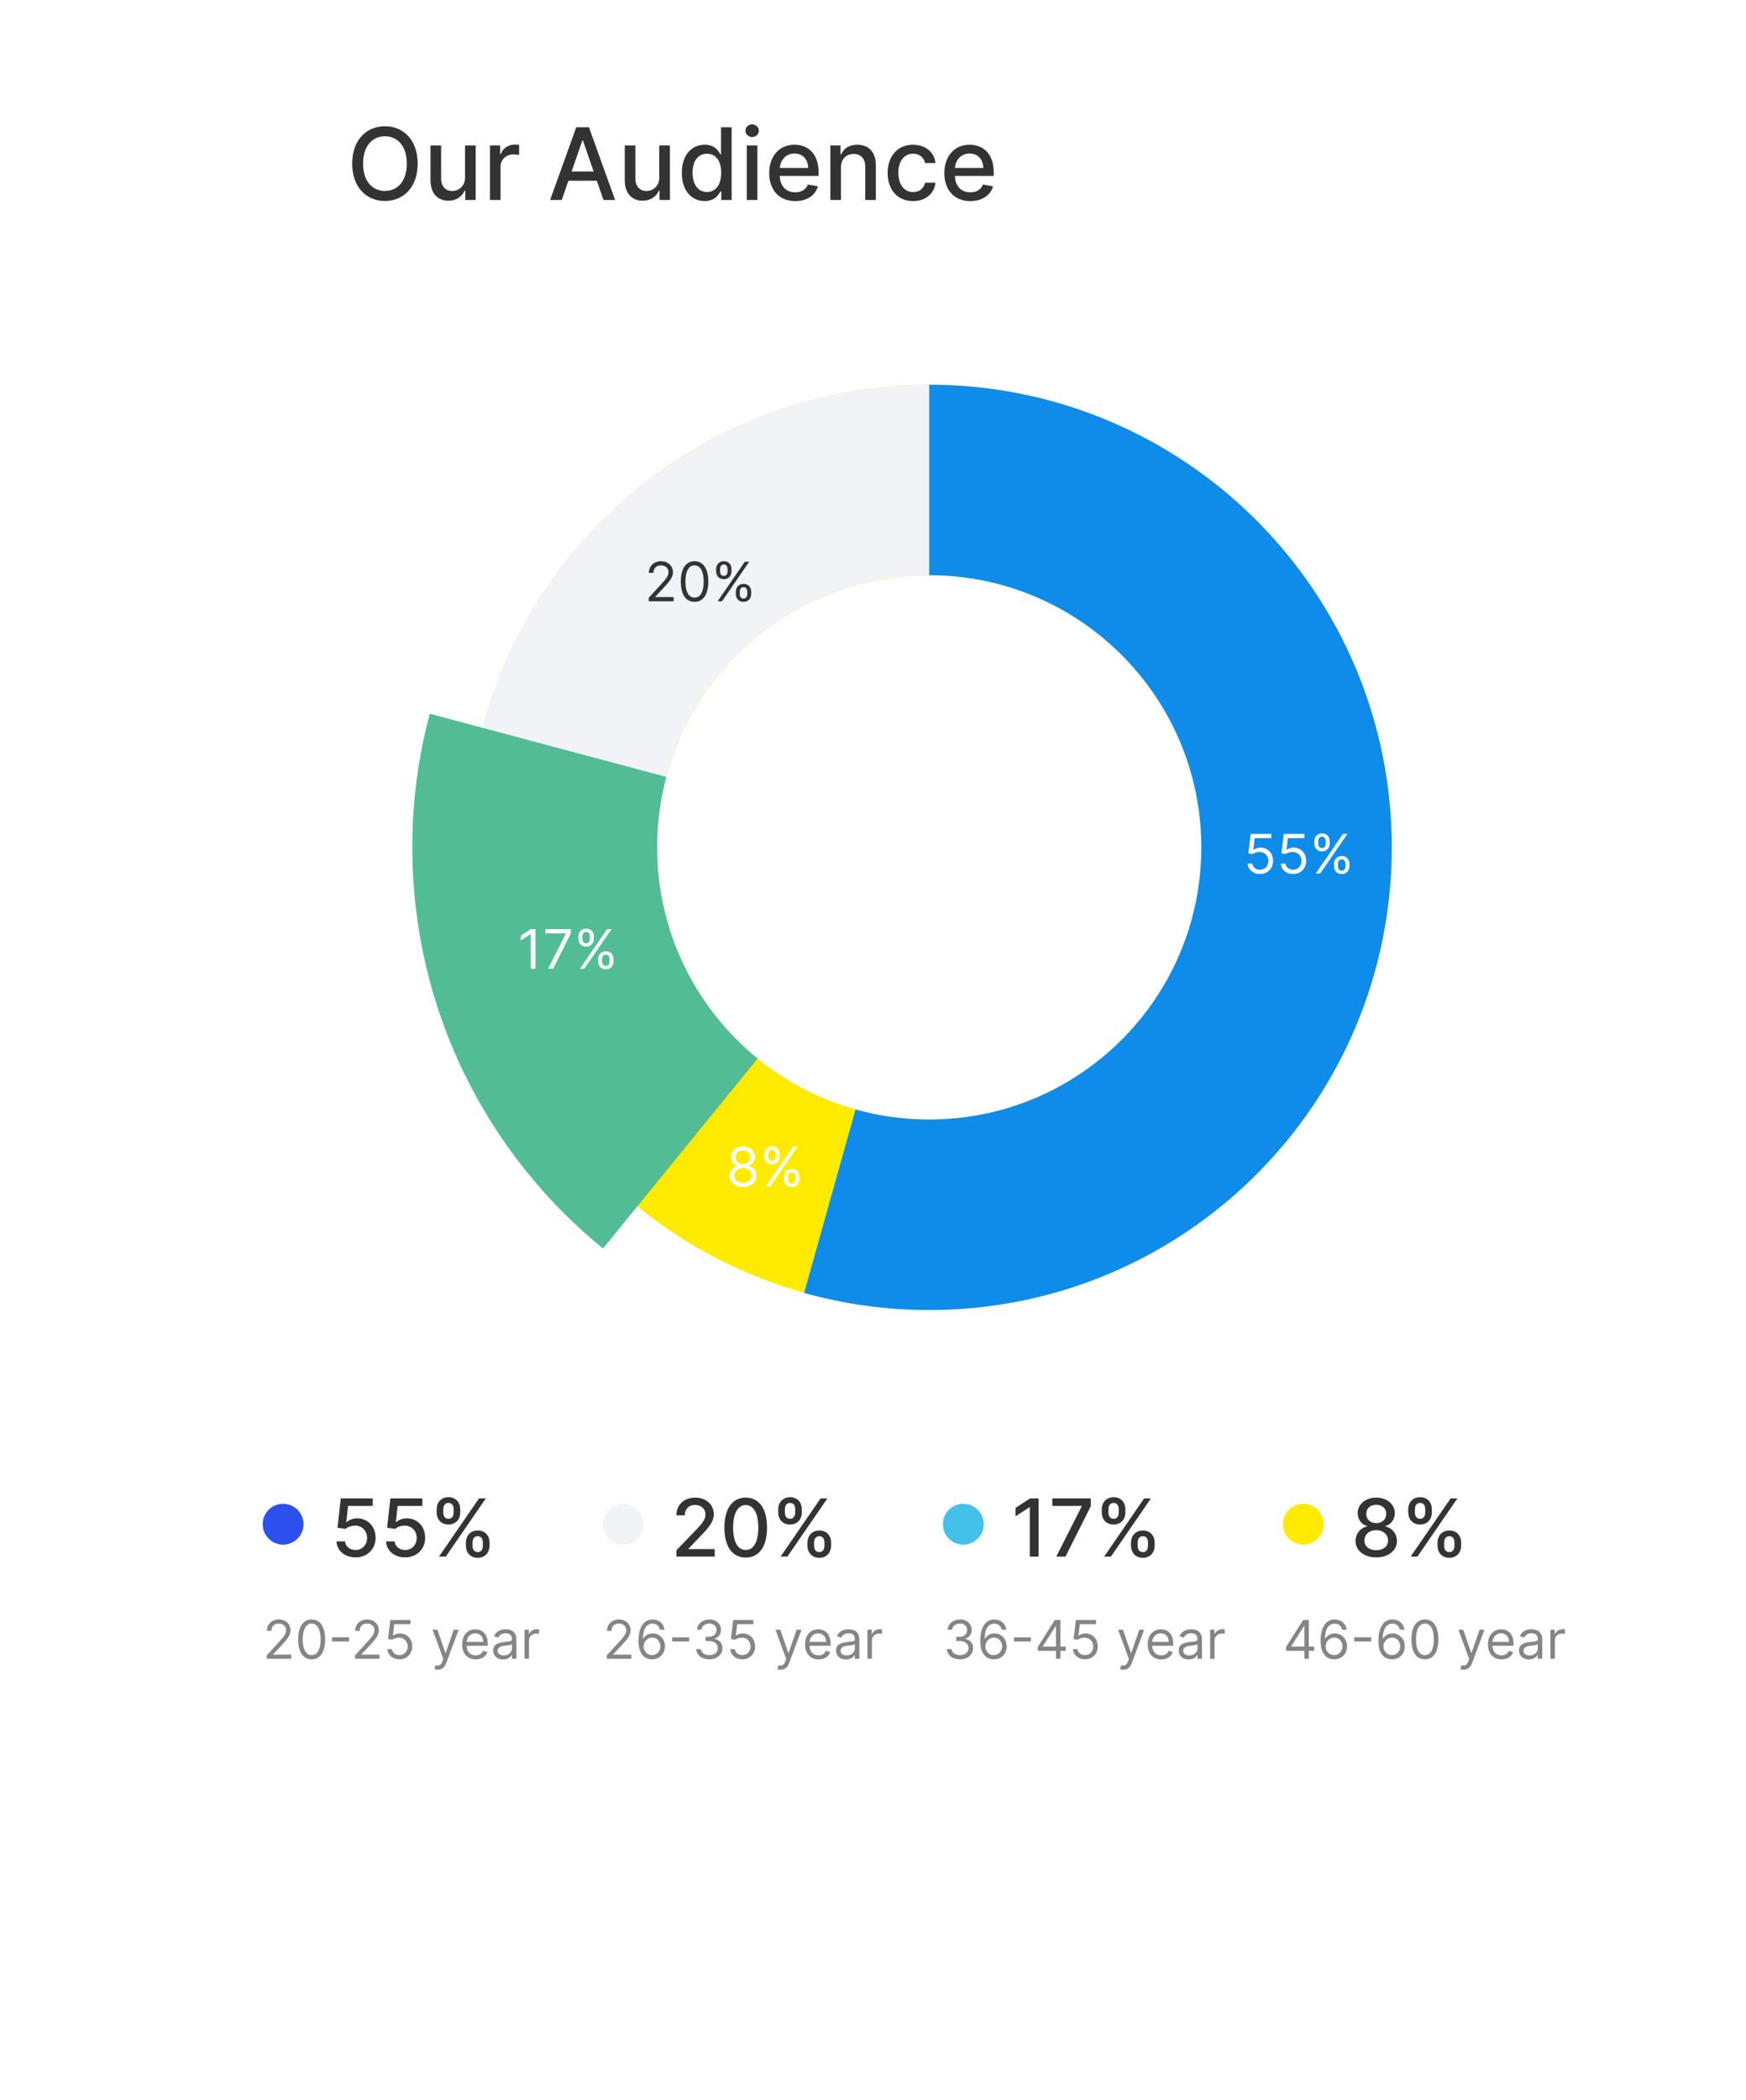 <svg width="262" height="315" viewBox="0 0 262 315" fill="none" xmlns="http://www.w3.org/2000/svg">
<g filter="url(#filter0_d_2_1471)">
<rect x="19" width="224.551" height="271.502" rx="4.911" fill="white"/>
</g>
<path d="M53.352 233.628C55.108 233.628 56.361 232.388 56.357 230.688C56.361 229.001 55.185 227.773 53.595 227.773C52.948 227.773 52.347 228.02 52.006 228.353H51.955L52.232 225.911H55.935V224.782H51.136L50.646 229.18L51.852 229.359C52.181 229.065 52.769 228.864 53.297 228.864C54.333 228.873 55.083 229.648 55.083 230.714C55.083 231.762 54.354 232.52 53.352 232.52C52.509 232.52 51.84 231.984 51.771 231.234H50.493C50.544 232.623 51.75 233.628 53.352 233.628ZM60.794 233.628C62.55 233.628 63.802 232.388 63.798 230.688C63.802 229.001 62.626 227.773 61.037 227.773C60.389 227.773 59.788 228.02 59.447 228.353H59.396L59.673 225.911H63.376V224.782H58.578L58.088 229.18L59.294 229.359C59.622 229.065 60.21 228.864 60.738 228.864C61.774 228.873 62.524 229.648 62.524 230.714C62.524 231.762 61.795 232.52 60.794 232.52C59.95 232.52 59.281 231.984 59.213 231.234H57.934C57.986 232.623 59.191 233.628 60.794 233.628ZM69.91 231.873C69.914 232.857 70.532 233.688 71.687 233.688C72.829 233.688 73.455 232.857 73.455 231.873V231.413C73.455 230.424 72.846 229.597 71.687 229.597C70.549 229.597 69.914 230.428 69.91 231.413V231.873ZM65.521 226.878C65.521 227.863 66.143 228.694 67.298 228.694C68.436 228.694 69.066 227.867 69.062 226.878V226.418C69.066 225.43 68.453 224.603 67.298 224.603C66.164 224.603 65.521 225.43 65.521 226.418V226.878ZM65.879 233.509H66.897L72.897 224.782H71.879L65.879 233.509ZM70.903 231.413C70.907 230.922 71.12 230.449 71.687 230.449C72.275 230.449 72.458 230.922 72.458 231.413V231.873C72.458 232.363 72.258 232.836 71.687 232.836C71.107 232.836 70.907 232.359 70.903 231.873V231.413ZM66.518 226.418C66.518 225.932 66.731 225.455 67.298 225.455C67.886 225.455 68.069 225.928 68.069 226.418V226.878C68.069 227.368 67.869 227.842 67.298 227.842C66.718 227.842 66.518 227.368 66.518 226.878V226.418Z" fill="#333333"/>
<path d="M40.025 248.839H43.696V248.214H40.991V248.169L42.298 246.771C43.298 245.7 43.593 245.2 43.593 244.555C43.593 243.657 42.866 242.941 41.843 242.941C40.824 242.941 40.048 243.635 40.048 244.657H40.718C40.718 243.995 41.148 243.555 41.821 243.555C42.451 243.555 42.934 243.941 42.934 244.555C42.934 245.092 42.619 245.49 41.946 246.226L40.025 248.328V248.839ZM46.767 248.919C48.051 248.919 48.789 247.831 48.789 245.93C48.789 244.044 48.039 242.941 46.767 242.941C45.494 242.941 44.744 244.044 44.744 245.93C44.744 247.831 45.483 248.919 46.767 248.919ZM46.767 248.294C45.92 248.294 45.426 247.444 45.426 245.93C45.426 244.419 45.926 243.555 46.767 243.555C47.608 243.555 48.108 244.419 48.108 245.93C48.108 247.444 47.613 248.294 46.767 248.294ZM52.38 245.618H49.835V246.243H52.38V245.618ZM53.275 248.839H56.946V248.214H54.241V248.169L55.548 246.771C56.548 245.7 56.843 245.2 56.843 244.555C56.843 243.657 56.116 242.941 55.093 242.941C54.074 242.941 53.298 243.635 53.298 244.657H53.968C53.968 243.995 54.398 243.555 55.071 243.555C55.701 243.555 56.184 243.941 56.184 244.555C56.184 245.092 55.869 245.49 55.196 246.226L53.275 248.328V248.839ZM59.937 248.919C61.045 248.919 61.858 248.101 61.858 246.987C61.858 245.859 61.074 245.032 60.005 245.032C59.613 245.032 59.233 245.172 58.994 245.362H58.96L59.164 243.646H61.596V243.021H58.574L58.221 245.885L58.88 245.964C59.122 245.791 59.534 245.666 59.892 245.669C60.633 245.674 61.176 246.237 61.176 246.998C61.176 247.745 60.653 248.294 59.937 248.294C59.341 248.294 58.866 247.91 58.812 247.385H58.13C58.173 248.271 58.937 248.919 59.937 248.919ZM65.679 250.476C66.284 250.476 66.711 250.155 66.963 249.476L68.822 244.487L68.088 244.476L66.884 247.953H66.838L65.634 244.476H64.907L66.52 248.862L66.395 249.203C66.151 249.868 65.85 249.93 65.361 249.805L65.191 250.396C65.259 250.43 65.452 250.476 65.679 250.476ZM71.382 248.93C72.268 248.93 72.916 248.487 73.121 247.828L72.473 247.646C72.302 248.101 71.907 248.328 71.382 248.328C70.595 248.328 70.052 247.819 70.021 246.885H73.189V246.601C73.189 244.976 72.223 244.419 71.314 244.419C70.132 244.419 69.348 245.351 69.348 246.691C69.348 248.032 70.121 248.93 71.382 248.93ZM70.021 246.305C70.067 245.626 70.547 245.021 71.314 245.021C72.041 245.021 72.507 245.566 72.507 246.305H70.021ZM75.493 248.941C76.254 248.941 76.652 248.532 76.788 248.248H76.822V248.839H77.493V245.964C77.493 244.578 76.436 244.419 75.879 244.419C75.22 244.419 74.47 244.646 74.129 245.441L74.765 245.669C74.913 245.351 75.263 245.01 75.902 245.01C76.518 245.01 76.822 245.336 76.822 245.896V245.919C76.822 246.243 76.493 246.214 75.697 246.316C74.888 246.422 74.004 246.601 74.004 247.601C74.004 248.453 74.663 248.941 75.493 248.941ZM75.595 248.339C75.061 248.339 74.674 248.101 74.674 247.635C74.674 247.123 75.14 246.964 75.663 246.896C75.947 246.862 76.709 246.782 76.822 246.646V247.26C76.822 247.805 76.39 248.339 75.595 248.339ZM78.716 248.839H79.387V246.078C79.387 245.487 79.853 245.055 80.489 245.055C80.668 245.055 80.853 245.089 80.898 245.101V244.419C80.822 244.413 80.645 244.407 80.546 244.407C80.023 244.407 79.569 244.703 79.409 245.135H79.364V244.476H78.716V248.839Z" fill="#858585"/>
<circle cx="42.483" cy="228.653" r="3.062" fill="#2B50ED"/>
<path d="M101.505 233.511H107.249V232.382H103.32V232.318L105.055 230.503C106.653 228.887 107.109 228.116 107.109 227.14C107.109 225.738 105.966 224.664 104.322 224.664C102.689 224.664 101.496 225.721 101.496 227.315H102.753C102.749 226.378 103.354 225.764 104.296 225.764C105.182 225.764 105.856 226.309 105.856 227.179C105.856 227.95 105.395 228.504 104.458 229.497L101.505 232.557V233.511ZM111.903 233.656C113.918 233.656 115.099 232.011 115.099 229.152C115.099 226.314 113.901 224.664 111.903 224.664C109.9 224.664 108.707 226.309 108.702 229.152C108.702 232.007 109.883 233.652 111.903 233.656ZM111.903 232.518C110.722 232.518 110.011 231.333 110.011 229.152C110.015 226.978 110.726 225.781 111.903 225.781C113.074 225.781 113.79 226.978 113.79 229.152C113.79 231.333 113.079 232.518 111.903 232.518ZM121.166 231.875C121.17 232.859 121.788 233.69 122.943 233.69C124.085 233.69 124.711 232.859 124.711 231.875V231.414C124.711 230.426 124.102 229.599 122.943 229.599C121.805 229.599 121.17 230.43 121.166 231.414V231.875ZM116.776 226.88C116.776 227.865 117.399 228.696 118.553 228.696C119.691 228.696 120.322 227.869 120.318 226.88V226.42C120.322 225.432 119.708 224.605 118.553 224.605C117.42 224.605 116.776 225.432 116.776 226.42V226.88ZM117.134 233.511H118.153L124.153 224.784H123.134L117.134 233.511ZM122.159 231.414C122.163 230.924 122.376 230.451 122.943 230.451C123.531 230.451 123.714 230.924 123.714 231.414V231.875C123.714 232.365 123.514 232.838 122.943 232.838C122.363 232.838 122.163 232.36 122.159 231.875V231.414ZM117.774 226.42C117.774 225.934 117.987 225.457 118.553 225.457C119.142 225.457 119.325 225.93 119.325 226.42V226.88C119.325 227.37 119.125 227.843 118.553 227.843C117.974 227.843 117.774 227.37 117.774 226.88V226.42Z" fill="#333333"/>
<path d="M91.058 248.841H94.729V248.216H92.024V248.171L93.331 246.773C94.331 245.702 94.627 245.202 94.627 244.557C94.627 243.659 93.899 242.943 92.877 242.943C91.857 242.943 91.081 243.637 91.081 244.659H91.752C91.752 243.997 92.181 243.557 92.854 243.557C93.485 243.557 93.968 243.943 93.968 244.557C93.968 245.094 93.652 245.492 92.979 246.227L91.058 248.33V248.841ZM97.834 248.921C99.01 248.935 99.777 248.049 99.777 246.966C99.777 245.841 98.945 245.034 97.948 245.034C97.348 245.034 96.834 245.327 96.516 245.807H96.47C96.473 244.389 97.024 243.568 97.925 243.568C98.538 243.568 98.908 243.955 99.038 244.477H99.732C99.59 243.574 98.902 242.943 97.925 242.943C96.615 242.943 95.811 244.102 95.811 246.159C95.811 248.31 96.879 248.909 97.834 248.921ZM97.834 248.296C97.104 248.296 96.57 247.674 96.573 246.977C96.576 246.281 97.135 245.659 97.857 245.659C98.57 245.659 99.095 246.245 99.095 246.966C99.095 247.705 98.547 248.296 97.834 248.296ZM103.406 245.62H100.86V246.245H103.406V245.62ZM106.446 248.921C107.574 248.921 108.412 248.213 108.412 247.262C108.412 246.523 107.975 245.986 107.242 245.864V245.818C107.83 245.639 108.196 245.156 108.196 244.5C108.196 243.676 107.546 242.943 106.469 242.943C105.463 242.943 104.628 243.563 104.594 244.477H105.276C105.301 243.898 105.852 243.557 106.458 243.557C107.1 243.557 107.514 243.946 107.514 244.534C107.514 245.148 107.034 245.546 106.344 245.546H105.878V246.171H106.344C107.227 246.171 107.719 246.62 107.719 247.262C107.719 247.878 107.182 248.296 106.435 248.296C105.762 248.296 105.227 247.949 105.185 247.387H104.469C104.512 248.301 105.318 248.921 106.446 248.921ZM111.392 248.921C112.5 248.921 113.313 248.102 113.313 246.989C113.313 245.861 112.529 245.034 111.46 245.034C111.068 245.034 110.688 245.174 110.449 245.364H110.415L110.619 243.648H113.051V243.023H110.029L109.676 245.887L110.335 245.966C110.577 245.793 110.989 245.668 111.347 245.671C112.088 245.676 112.631 246.239 112.631 247C112.631 247.747 112.108 248.296 111.392 248.296C110.796 248.296 110.321 247.912 110.267 247.387H109.585C109.628 248.273 110.392 248.921 111.392 248.921ZM117.134 250.477C117.74 250.477 118.166 250.156 118.419 249.477L120.276 244.489L119.544 244.477L118.339 247.955H118.294L117.089 244.477H116.362L117.975 248.864L117.85 249.205C117.606 249.87 117.305 249.932 116.816 249.807L116.646 250.398C116.714 250.432 116.907 250.477 117.134 250.477ZM122.837 248.932C123.723 248.932 124.371 248.489 124.575 247.83L123.928 247.648C123.757 248.102 123.362 248.33 122.837 248.33C122.05 248.33 121.507 247.821 121.476 246.887H124.644V246.602C124.644 244.977 123.678 244.421 122.769 244.421C121.587 244.421 120.803 245.352 120.803 246.693C120.803 248.034 121.575 248.932 122.837 248.932ZM121.476 246.307C121.521 245.628 122.002 245.023 122.769 245.023C123.496 245.023 123.962 245.568 123.962 246.307H121.476ZM126.948 248.943C127.709 248.943 128.107 248.534 128.243 248.25H128.277V248.841H128.948V245.966C128.948 244.58 127.891 244.421 127.334 244.421C126.675 244.421 125.925 244.648 125.584 245.443L126.22 245.671C126.368 245.352 126.718 245.012 127.357 245.012C127.973 245.012 128.277 245.338 128.277 245.898V245.921C128.277 246.245 127.948 246.216 127.152 246.318C126.343 246.424 125.459 246.602 125.459 247.602C125.459 248.455 126.118 248.943 126.948 248.943ZM127.05 248.341C126.516 248.341 126.129 248.102 126.129 247.637C126.129 247.125 126.595 246.966 127.118 246.898C127.402 246.864 128.164 246.784 128.277 246.648V247.262C128.277 247.807 127.845 248.341 127.05 248.341ZM130.171 248.841H130.842V246.08C130.842 245.489 131.308 245.057 131.944 245.057C132.123 245.057 132.308 245.091 132.353 245.102V244.421C132.276 244.415 132.1 244.409 132.001 244.409C131.478 244.409 131.024 244.705 130.865 245.137H130.819V244.477H130.171V248.841Z" fill="#858585"/>
<circle cx="93.516" cy="228.655" r="3.062" fill="#F1F3F6"/>
<path d="M155.851 224.784H154.568L152.39 226.208V227.469L154.478 226.105H154.529V233.512H155.851V224.784ZM158.505 233.512H159.882L163.679 225.952V224.784H157.909V225.914H162.315V225.978L158.505 233.512ZM169.716 231.875C169.72 232.86 170.338 233.691 171.493 233.691C172.635 233.691 173.261 232.86 173.261 231.875V231.415C173.261 230.426 172.652 229.6 171.493 229.6C170.355 229.6 169.72 230.431 169.716 231.415V231.875ZM165.327 226.881C165.327 227.865 165.949 228.696 167.104 228.696C168.241 228.696 168.872 227.87 168.868 226.881V226.421C168.872 225.432 168.259 224.605 167.104 224.605C165.97 224.605 165.327 225.432 165.327 226.421V226.881ZM165.685 233.512H166.703L172.703 224.784H171.685L165.685 233.512ZM170.709 231.415C170.713 230.925 170.926 230.452 171.493 230.452C172.081 230.452 172.264 230.925 172.264 231.415V231.875C172.264 232.365 172.064 232.838 171.493 232.838C170.913 232.838 170.713 232.361 170.709 231.875V231.415ZM166.324 226.421C166.324 225.935 166.537 225.458 167.104 225.458C167.692 225.458 167.875 225.931 167.875 226.421V226.881C167.875 227.371 167.675 227.844 167.104 227.844C166.524 227.844 166.324 227.371 166.324 226.881V226.421Z" fill="#333333"/>
<path d="M144.059 248.921C145.187 248.921 146.025 248.214 146.025 247.262C146.025 246.523 145.587 245.987 144.854 245.864V245.819C145.442 245.64 145.809 245.157 145.809 244.501C145.809 243.677 145.158 242.944 144.082 242.944C143.076 242.944 142.241 243.563 142.207 244.478H142.888C142.914 243.898 143.465 243.558 144.07 243.558C144.712 243.558 145.127 243.947 145.127 244.535C145.127 245.148 144.647 245.546 143.957 245.546H143.491V246.171H143.957C144.84 246.171 145.332 246.62 145.332 247.262C145.332 247.879 144.795 248.296 144.048 248.296C143.374 248.296 142.84 247.95 142.798 247.387H142.082C142.124 248.302 142.931 248.921 144.059 248.921ZM149.119 248.921C150.295 248.935 151.062 248.049 151.062 246.967C151.062 245.842 150.229 245.035 149.232 245.035C148.633 245.035 148.119 245.327 147.8 245.808H147.755C147.758 244.39 148.309 243.569 149.209 243.569C149.823 243.569 150.192 243.955 150.323 244.478H151.016C150.874 243.575 150.187 242.944 149.209 242.944C147.9 242.944 147.096 244.103 147.096 246.16C147.096 248.31 148.164 248.91 149.119 248.921ZM149.119 248.296C148.388 248.296 147.854 247.674 147.857 246.978C147.86 246.282 148.42 245.66 149.141 245.66C149.854 245.66 150.38 246.245 150.38 246.967C150.38 247.705 149.832 248.296 149.119 248.296ZM154.69 245.62H152.145V246.245H154.69V245.62ZM155.722 247.648H158.461V248.842H159.131V247.648H159.927V247.023H159.131V243.023H158.279L155.722 247.069V247.648ZM158.461 247.023H156.484V246.978L158.415 243.921H158.461V247.023ZM162.81 248.921C163.918 248.921 164.73 248.103 164.73 246.989C164.73 245.862 163.946 245.035 162.878 245.035C162.486 245.035 162.105 245.174 161.866 245.364H161.832L162.037 243.648H164.469V243.023H161.446L161.094 245.887L161.753 245.967C161.994 245.793 162.406 245.668 162.764 245.671C163.506 245.677 164.048 246.239 164.048 247.001C164.048 247.748 163.526 248.296 162.81 248.296C162.213 248.296 161.739 247.913 161.685 247.387H161.003C161.045 248.273 161.81 248.921 162.81 248.921ZM168.552 250.478C169.157 250.478 169.583 250.157 169.836 249.478L171.694 244.489L170.961 244.478L169.756 247.955H169.711L168.506 244.478H167.779L169.393 248.864L169.268 249.205C169.023 249.87 168.722 249.933 168.234 249.808L168.063 250.398C168.131 250.433 168.325 250.478 168.552 250.478ZM174.254 248.933C175.141 248.933 175.788 248.489 175.993 247.83L175.345 247.648C175.175 248.103 174.78 248.33 174.254 248.33C173.467 248.33 172.925 247.822 172.893 246.887H176.061V246.603C176.061 244.978 175.095 244.421 174.186 244.421C173.004 244.421 172.22 245.353 172.22 246.694C172.22 248.035 172.993 248.933 174.254 248.933ZM172.893 246.308C172.939 245.629 173.419 245.023 174.186 245.023C174.913 245.023 175.379 245.569 175.379 246.308H172.893ZM178.365 248.944C179.126 248.944 179.524 248.535 179.66 248.251H179.695V248.842H180.365V245.967C180.365 244.58 179.308 244.421 178.751 244.421C178.092 244.421 177.342 244.648 177.001 245.444L177.638 245.671C177.785 245.353 178.135 245.012 178.774 245.012C179.391 245.012 179.695 245.339 179.695 245.898V245.921C179.695 246.245 179.365 246.217 178.57 246.319C177.76 246.424 176.876 246.603 176.876 247.603C176.876 248.455 177.535 248.944 178.365 248.944ZM178.467 248.342C177.933 248.342 177.547 248.103 177.547 247.637C177.547 247.126 178.013 246.967 178.535 246.898C178.82 246.864 179.581 246.785 179.695 246.648V247.262C179.695 247.808 179.263 248.342 178.467 248.342ZM181.589 248.842H182.259V246.08C182.259 245.489 182.725 245.058 183.361 245.058C183.54 245.058 183.725 245.092 183.771 245.103V244.421C183.694 244.416 183.518 244.41 183.418 244.41C182.896 244.41 182.441 244.705 182.282 245.137H182.236V244.478H181.589V248.842Z" fill="#858585"/>
<circle cx="144.551" cy="228.656" r="3.062" fill="#43C1EB"/>
<path d="M206.519 233.629C208.335 233.629 209.617 232.597 209.626 231.183C209.617 230.083 208.846 229.159 207.87 228.984V228.933C208.718 228.728 209.293 227.931 209.302 226.99C209.293 225.656 208.117 224.663 206.519 224.663C204.904 224.663 203.728 225.656 203.737 226.99C203.728 227.927 204.303 228.728 205.168 228.933V228.984C204.175 229.159 203.404 230.083 203.413 231.183C203.404 232.597 204.687 233.629 206.519 233.629ZM206.519 232.551C205.428 232.551 204.738 231.971 204.747 231.097C204.738 230.19 205.488 229.542 206.519 229.542C207.533 229.542 208.283 230.19 208.292 231.097C208.283 231.971 207.597 232.551 206.519 232.551ZM206.519 228.49C205.637 228.49 205.011 227.931 205.019 227.1C205.011 226.282 205.616 225.741 206.519 225.741C207.406 225.741 208.011 226.282 208.019 227.1C208.011 227.931 207.389 228.49 206.519 228.49ZM215.708 231.873C215.712 232.857 216.33 233.688 217.485 233.688C218.627 233.688 219.253 232.857 219.253 231.873V231.413C219.253 230.424 218.644 229.597 217.485 229.597C216.347 229.597 215.712 230.428 215.708 231.413V231.873ZM211.319 226.879C211.319 227.863 211.941 228.694 213.096 228.694C214.233 228.694 214.864 227.867 214.86 226.879V226.419C214.864 225.43 214.25 224.603 213.096 224.603C211.962 224.603 211.319 225.43 211.319 226.419V226.879ZM211.677 233.509H212.695L218.695 224.782H217.677L211.677 233.509ZM216.701 231.413C216.705 230.923 216.918 230.45 217.485 230.45C218.073 230.45 218.256 230.923 218.256 231.413V231.873C218.256 232.363 218.056 232.836 217.485 232.836C216.905 232.836 216.705 232.359 216.701 231.873V231.413ZM212.316 226.419C212.316 225.933 212.529 225.455 213.096 225.455C213.684 225.455 213.867 225.928 213.867 226.419V226.879C213.867 227.369 213.667 227.842 213.096 227.842C212.516 227.842 212.316 227.369 212.316 226.879V226.419Z" fill="#333333"/>
<path d="M192.988 247.646H195.726V248.84H196.397V247.646H197.192V247.021H196.397V243.021H195.544L192.988 247.067V247.646ZM195.726 247.021H193.749V246.976L195.681 243.919H195.726V247.021ZM200.189 248.919C201.365 248.933 202.132 248.047 202.132 246.965C202.132 245.84 201.299 245.033 200.302 245.033C199.703 245.033 199.189 245.325 198.87 245.805H198.825C198.828 244.388 199.379 243.567 200.279 243.567C200.893 243.567 201.262 243.953 201.393 244.476H202.086C201.944 243.572 201.257 242.942 200.279 242.942C198.97 242.942 198.166 244.101 198.166 246.158C198.166 248.308 199.234 248.908 200.189 248.919ZM200.189 248.294C199.458 248.294 198.924 247.672 198.927 246.976C198.93 246.28 199.49 245.658 200.211 245.658C200.924 245.658 201.45 246.243 201.45 246.965C201.45 247.703 200.902 248.294 200.189 248.294ZM205.76 245.618H203.215V246.243H205.76V245.618ZM208.86 248.919C210.037 248.933 210.804 248.047 210.804 246.965C210.804 245.84 209.971 245.033 208.974 245.033C208.375 245.033 207.86 245.325 207.542 245.805H207.497C207.5 244.388 208.051 243.567 208.951 243.567C209.565 243.567 209.934 243.953 210.065 244.476H210.758C210.616 243.572 209.929 242.942 208.951 242.942C207.642 242.942 206.838 244.101 206.838 246.158C206.838 248.308 207.906 248.908 208.86 248.919ZM208.86 248.294C208.13 248.294 207.596 247.672 207.599 246.976C207.602 246.28 208.162 245.658 208.883 245.658C209.596 245.658 210.122 246.243 210.122 246.965C210.122 247.703 209.574 248.294 208.86 248.294ZM213.819 248.919C215.103 248.919 215.841 247.831 215.841 245.93C215.841 244.044 215.091 242.942 213.819 242.942C212.546 242.942 211.796 244.044 211.796 245.93C211.796 247.831 212.534 248.919 213.819 248.919ZM213.819 248.294C212.972 248.294 212.478 247.445 212.478 245.93C212.478 244.419 212.978 243.555 213.819 243.555C214.659 243.555 215.159 244.419 215.159 245.93C215.159 247.445 214.665 248.294 213.819 248.294ZM219.614 250.476C220.219 250.476 220.645 250.155 220.898 249.476L222.756 244.487L222.023 244.476L220.819 247.953H220.773L219.569 244.476H218.841L220.455 248.862L220.33 249.203C220.086 249.868 219.784 249.93 219.296 249.805L219.125 250.396C219.194 250.43 219.387 250.476 219.614 250.476ZM225.316 248.93C226.203 248.93 226.851 248.487 227.055 247.828L226.407 247.646C226.237 248.101 225.842 248.328 225.316 248.328C224.529 248.328 223.987 247.82 223.956 246.885H227.123V246.601C227.123 244.976 226.157 244.419 225.248 244.419C224.066 244.419 223.282 245.351 223.282 246.692C223.282 248.033 224.055 248.93 225.316 248.93ZM223.956 246.305C224.001 245.626 224.481 245.021 225.248 245.021C225.976 245.021 226.441 245.567 226.441 246.305H223.956ZM229.427 248.942C230.189 248.942 230.586 248.533 230.723 248.249H230.757V248.84H231.427V245.965C231.427 244.578 230.37 244.419 229.814 244.419C229.154 244.419 228.404 244.646 228.064 245.442L228.7 245.669C228.848 245.351 229.197 245.01 229.836 245.01C230.453 245.01 230.757 245.337 230.757 245.896V245.919C230.757 246.243 230.427 246.215 229.632 246.317C228.822 246.422 227.939 246.601 227.939 247.601C227.939 248.453 228.598 248.942 229.427 248.942ZM229.529 248.34C228.995 248.34 228.609 248.101 228.609 247.635C228.609 247.124 229.075 246.965 229.598 246.896C229.882 246.862 230.643 246.783 230.757 246.646V247.26C230.757 247.805 230.325 248.34 229.529 248.34ZM232.651 248.84H233.321V246.078C233.321 245.487 233.787 245.055 234.424 245.055C234.603 245.055 234.787 245.09 234.833 245.101V244.419C234.756 244.413 234.58 244.408 234.48 244.408C233.958 244.408 233.503 244.703 233.344 245.135H233.299V244.476H232.651V248.84Z" fill="#858585"/>
<circle cx="195.582" cy="228.654" r="3.062" fill="#FFEA00"/>
<circle cx="139.433" cy="127.117" r="55.117" stroke="#FFEA00" stroke-width="28.579"/>
<path d="M84.316 127.117C84.316 96.677 108.993 72 139.433 72" stroke="#F1F3F6" stroke-width="28.579"/>
<path d="M139.44 72.001C169.88 72.001 194.557 96.677 194.557 127.118C194.557 157.558 169.88 182.235 139.44 182.235C134.272 182.235 129.27 181.523 124.526 180.193" stroke="#0F8CEA" stroke-width="28.579"/>
<path d="M82.238 111.809C80.934 116.693 80.239 121.825 80.239 127.12C80.239 145.652 88.755 162.195 102.087 173.05" stroke="#52BD95" stroke-width="36.745"/>
<path d="M189.072 131.117C190.203 131.117 191.032 130.282 191.032 129.145C191.032 127.994 190.232 127.15 189.142 127.15C188.742 127.15 188.353 127.293 188.11 127.487H188.075L188.283 125.735H190.766V125.098H187.68L187.321 128.02L187.994 128.102C188.24 127.925 188.66 127.797 189.026 127.8C189.783 127.806 190.336 128.38 190.336 129.157C190.336 129.92 189.803 130.479 189.072 130.479C188.463 130.479 187.979 130.088 187.924 129.551H187.228C187.271 130.456 188.052 131.117 189.072 131.117ZM194.04 131.117C195.171 131.117 196 130.282 196 129.145C196 127.994 195.2 127.15 194.11 127.15C193.71 127.15 193.321 127.293 193.077 127.487H193.043L193.251 125.735H195.733V125.098H192.648L192.289 128.02L192.961 128.102C193.208 127.925 193.628 127.797 193.994 127.8C194.75 127.806 195.304 128.38 195.304 129.157C195.304 129.92 194.771 130.479 194.04 130.479C193.431 130.479 192.947 130.088 192.892 129.551H192.196C192.239 130.456 193.019 131.117 194.04 131.117ZM200.179 129.923C200.179 130.572 200.585 131.117 201.339 131.117C202.082 131.117 202.488 130.572 202.488 129.923V129.609C202.488 128.96 202.093 128.415 201.339 128.415C200.597 128.415 200.179 128.96 200.179 129.609V129.923ZM197.222 126.524C197.222 127.174 197.628 127.719 198.382 127.719C199.124 127.719 199.53 127.174 199.53 126.524V126.211C199.53 125.561 199.136 125.016 198.382 125.016C197.639 125.016 197.222 125.561 197.222 126.211V126.524ZM197.442 131.036H198.103L202.186 125.098H201.525L197.442 131.036ZM200.771 129.609C200.771 129.25 200.933 128.913 201.339 128.913C201.757 128.913 201.896 129.25 201.896 129.609V129.923C201.896 130.282 201.745 130.618 201.339 130.618C200.922 130.618 200.771 130.282 200.771 129.923V129.609ZM197.813 126.211C197.813 125.851 197.976 125.515 198.382 125.515C198.799 125.515 198.938 125.851 198.938 126.211V126.524C198.938 126.884 198.788 127.22 198.382 127.22C197.964 127.22 197.813 126.884 197.813 126.524V126.211Z" fill="white"/>
<path d="M97.341 90.207H101.088V89.569H98.327V89.523L99.661 88.096C100.682 87.003 100.983 86.493 100.983 85.835C100.983 84.918 100.241 84.188 99.197 84.188C98.156 84.188 97.365 84.895 97.365 85.939H98.049C98.049 85.263 98.487 84.814 99.174 84.814C99.818 84.814 100.311 85.208 100.311 85.835C100.311 86.383 99.989 86.789 99.302 87.54L97.341 89.685V90.207ZM104.222 90.288C105.533 90.288 106.287 89.178 106.287 87.238C106.287 85.313 105.521 84.188 104.222 84.188C102.923 84.188 102.158 85.313 102.158 87.238C102.158 89.178 102.912 90.288 104.222 90.288ZM104.222 89.651C103.358 89.651 102.854 88.784 102.854 87.238C102.854 85.695 103.364 84.814 104.222 84.814C105.081 84.814 105.591 85.695 105.591 87.238C105.591 88.784 105.087 89.651 104.222 89.651ZM110.416 89.094C110.416 89.743 110.822 90.288 111.576 90.288C112.318 90.288 112.724 89.743 112.724 89.094V88.781C112.724 88.131 112.33 87.586 111.576 87.586C110.834 87.586 110.416 88.131 110.416 88.781V89.094ZM107.458 85.695C107.458 86.345 107.864 86.89 108.618 86.89C109.361 86.89 109.767 86.345 109.767 85.695V85.382C109.767 84.733 109.372 84.188 108.618 84.188C107.876 84.188 107.458 84.733 107.458 85.382V85.695ZM107.679 90.207H108.34L112.423 84.269H111.762L107.679 90.207ZM111.008 88.781C111.008 88.421 111.17 88.085 111.576 88.085C111.994 88.085 112.133 88.421 112.133 88.781V89.094C112.133 89.453 111.982 89.79 111.576 89.79C111.158 89.79 111.008 89.453 111.008 89.094V88.781ZM108.05 85.382C108.05 85.023 108.212 84.686 108.618 84.686C109.036 84.686 109.175 85.023 109.175 85.382V85.695C109.175 86.055 109.024 86.391 108.618 86.391C108.201 86.391 108.05 86.055 108.05 85.695V85.382Z" fill="#333333"/>
<path d="M80.354 139.387H79.635L78.15 140.373V141.104L79.6 140.141H79.635V145.326H80.354V139.387ZM82.248 145.326H83.002L85.646 140.06V139.387H81.842V140.025H84.904V140.072L82.248 145.326ZM89.754 144.212C89.754 144.862 90.16 145.407 90.914 145.407C91.656 145.407 92.062 144.862 92.062 144.212V143.899C92.062 143.25 91.668 142.705 90.914 142.705C90.172 142.705 89.754 143.25 89.754 143.899V144.212ZM86.797 140.814C86.797 141.464 87.203 142.009 87.956 142.009C88.699 142.009 89.105 141.464 89.105 140.814V140.501C89.105 139.851 88.71 139.306 87.956 139.306C87.214 139.306 86.797 139.851 86.797 140.501V140.814ZM87.017 145.326H87.678L91.761 139.387H91.1L87.017 145.326ZM90.346 143.899C90.346 143.54 90.508 143.203 90.914 143.203C91.332 143.203 91.471 143.54 91.471 143.899V144.212C91.471 144.572 91.32 144.908 90.914 144.908C90.497 144.908 90.346 144.572 90.346 144.212V143.899ZM87.388 140.501C87.388 140.141 87.55 139.805 87.956 139.805C88.374 139.805 88.513 140.141 88.513 140.501V140.814C88.513 141.174 88.362 141.51 87.956 141.51C87.539 141.51 87.388 141.174 87.388 140.814V140.501Z" fill="white"/>
<path d="M111.497 178.068C112.683 178.068 113.509 177.375 113.515 176.409C113.509 175.658 113.007 175.021 112.367 174.902V174.867C112.923 174.722 113.289 174.177 113.294 173.545C113.289 172.64 112.529 171.967 111.497 171.967C110.453 171.967 109.693 172.64 109.699 173.545C109.693 174.177 110.058 174.722 110.627 174.867V174.902C109.974 175.021 109.473 175.658 109.478 176.409C109.473 177.375 110.299 178.068 111.497 178.068ZM111.497 177.43C110.682 177.43 110.18 177.013 110.186 176.375C110.18 175.705 110.734 175.226 111.497 175.226C112.248 175.226 112.802 175.705 112.807 176.375C112.802 177.013 112.3 177.43 111.497 177.43ZM111.497 174.612C110.847 174.612 110.389 174.206 110.395 173.591C110.389 172.988 110.83 172.593 111.497 172.593C112.152 172.593 112.593 172.988 112.599 173.591C112.593 174.206 112.135 174.612 111.497 174.612ZM117.653 176.873C117.653 177.523 118.059 178.068 118.813 178.068C119.556 178.068 119.962 177.523 119.962 176.873V176.56C119.962 175.911 119.567 175.366 118.813 175.366C118.071 175.366 117.653 175.911 117.653 176.56V176.873ZM114.696 173.475C114.696 174.125 115.102 174.67 115.856 174.67C116.598 174.67 117.004 174.125 117.004 173.475V173.162C117.004 172.512 116.61 171.967 115.856 171.967C115.113 171.967 114.696 172.512 114.696 173.162V173.475ZM114.916 177.987H115.577L119.66 172.048H118.999L114.916 177.987ZM118.245 176.56C118.245 176.201 118.407 175.864 118.813 175.864C119.231 175.864 119.37 176.201 119.37 176.56V176.873C119.37 177.233 119.219 177.569 118.813 177.569C118.396 177.569 118.245 177.233 118.245 176.873V176.56ZM115.287 173.162C115.287 172.802 115.45 172.466 115.856 172.466C116.273 172.466 116.412 172.802 116.412 173.162V173.475C116.412 173.835 116.262 174.171 115.856 174.171C115.438 174.171 115.287 173.835 115.287 173.475V173.162Z" fill="white"/>
<path d="M62.675 24.546C62.675 21.056 60.587 18.942 57.764 18.942C54.93 18.942 52.847 21.056 52.847 24.546C52.847 28.029 54.93 30.149 57.764 30.149C60.587 30.149 62.675 28.034 62.675 24.546ZM61.045 24.546C61.045 27.203 59.639 28.647 57.764 28.647C55.883 28.647 54.482 27.203 54.482 24.546C54.482 21.887 55.883 20.444 57.764 20.444C59.639 20.444 61.045 21.887 61.045 24.546ZM69.782 26.607C69.787 27.997 68.754 28.658 67.859 28.658C66.874 28.658 66.192 27.944 66.192 26.831V21.818H64.599V27.022C64.599 29.052 65.712 30.107 67.284 30.107C68.514 30.107 69.35 29.457 69.729 28.583H69.814V30H71.38V21.818H69.782V26.607ZM73.52 30H75.113V25.004C75.113 23.933 75.938 23.16 77.067 23.16C77.398 23.16 77.771 23.219 77.898 23.256V21.733C77.739 21.712 77.424 21.696 77.222 21.696C76.263 21.696 75.443 22.239 75.144 23.118H75.059V21.818H73.52V30ZM84.296 30L85.297 27.113H89.559L90.555 30H92.302L88.376 19.091H86.474L82.549 30H84.296ZM85.777 25.728L87.385 21.072H87.471L89.079 25.728H85.777ZM98.932 26.607C98.938 27.997 97.904 28.658 97.009 28.658C96.024 28.658 95.342 27.944 95.342 26.831V21.818H93.749V27.022C93.749 29.052 94.863 30.107 96.434 30.107C97.665 30.107 98.501 29.457 98.879 28.583H98.964V30H100.53V21.818H98.932V26.607ZM105.733 30.16C107.225 30.16 107.811 29.249 108.098 28.727H108.231V30H109.787V19.091H108.194V23.145H108.098C107.811 22.639 107.267 21.712 105.744 21.712C103.768 21.712 102.313 23.272 102.313 25.925C102.313 28.572 103.746 30.16 105.733 30.16ZM106.085 28.802C104.662 28.802 103.922 27.55 103.922 25.909C103.922 24.284 104.646 23.065 106.085 23.065C107.475 23.065 108.221 24.199 108.221 25.909C108.221 27.63 107.459 28.802 106.085 28.802ZM112.06 30H113.653V21.818L112.06 21.818V30ZM112.864 20.556C113.413 20.556 113.871 20.13 113.871 19.608C113.871 19.086 113.413 18.654 112.864 18.654C112.31 18.654 111.858 19.086 111.858 19.608C111.858 20.13 112.31 20.556 112.864 20.556ZM119.322 30.165C121.106 30.165 122.368 29.286 122.731 27.954L121.223 27.683C120.936 28.455 120.243 28.849 119.338 28.849C117.974 28.849 117.058 27.965 117.015 26.389H122.832V25.824C122.832 22.867 121.063 21.712 119.21 21.712C116.93 21.712 115.428 23.448 115.428 25.962C115.428 28.503 116.909 30.165 119.322 30.165ZM117.02 25.195C117.084 24.034 117.926 23.027 119.22 23.027C120.456 23.027 121.266 23.944 121.271 25.195H117.02ZM126.192 25.142C126.192 23.837 126.991 23.091 128.099 23.091C129.18 23.091 129.835 23.8 129.835 24.988V30H131.428V24.796C131.428 22.772 130.315 21.712 128.642 21.712C127.411 21.712 126.607 22.282 126.229 23.15H126.128V21.818H124.599V30H126.192V25.142ZM137.01 30.165C138.944 30.165 140.196 29.004 140.371 27.411H138.821C138.619 28.296 137.932 28.817 137.021 28.817C135.673 28.817 134.805 27.694 134.805 25.909C134.805 24.157 135.689 23.054 137.021 23.054C138.033 23.054 138.651 23.693 138.821 24.46H140.371C140.201 22.809 138.853 21.712 136.994 21.712C134.688 21.712 133.196 23.448 133.196 25.946C133.196 28.413 134.634 30.165 137.01 30.165ZM145.601 30.165C147.385 30.165 148.648 29.286 149.01 27.954L147.502 27.683C147.215 28.455 146.522 28.849 145.617 28.849C144.253 28.849 143.337 27.965 143.294 26.389H149.111V25.824C149.111 22.867 147.343 21.712 145.489 21.712C143.209 21.712 141.707 23.448 141.707 25.962C141.707 28.503 143.188 30.165 145.601 30.165ZM143.3 25.195C143.364 24.034 144.205 23.027 145.5 23.027C146.735 23.027 147.545 23.944 147.55 25.195H143.3Z" fill="#333333"/>
<defs>
<filter id="filter0_d_2_1471" x="0.992" y="0" width="260.567" height="314.066" filterUnits="userSpaceOnUse" color-interpolation-filters="sRGB">
<feFlood flood-opacity="0" result="BackgroundImageFix"/>
<feColorMatrix in="SourceAlpha" type="matrix" values="0 0 0 0 0 0 0 0 0 0 0 0 0 0 0 0 0 0 127 0" result="hardAlpha"/>
<feMorphology radius="14.734" operator="erode" in="SourceAlpha" result="effect1_dropShadow_2_1471"/>
<feOffset dy="24.556"/>
<feGaussianBlur stdDeviation="16.371"/>
<feColorMatrix type="matrix" values="0 0 0 0 0.583 0 0 0 0 0.583 0 0 0 0 0.583 0 0 0 0.25 0"/>
<feBlend mode="normal" in2="BackgroundImageFix" result="effect1_dropShadow_2_1471"/>
<feBlend mode="normal" in="SourceGraphic" in2="effect1_dropShadow_2_1471" result="shape"/>
</filter>
</defs>
</svg>
